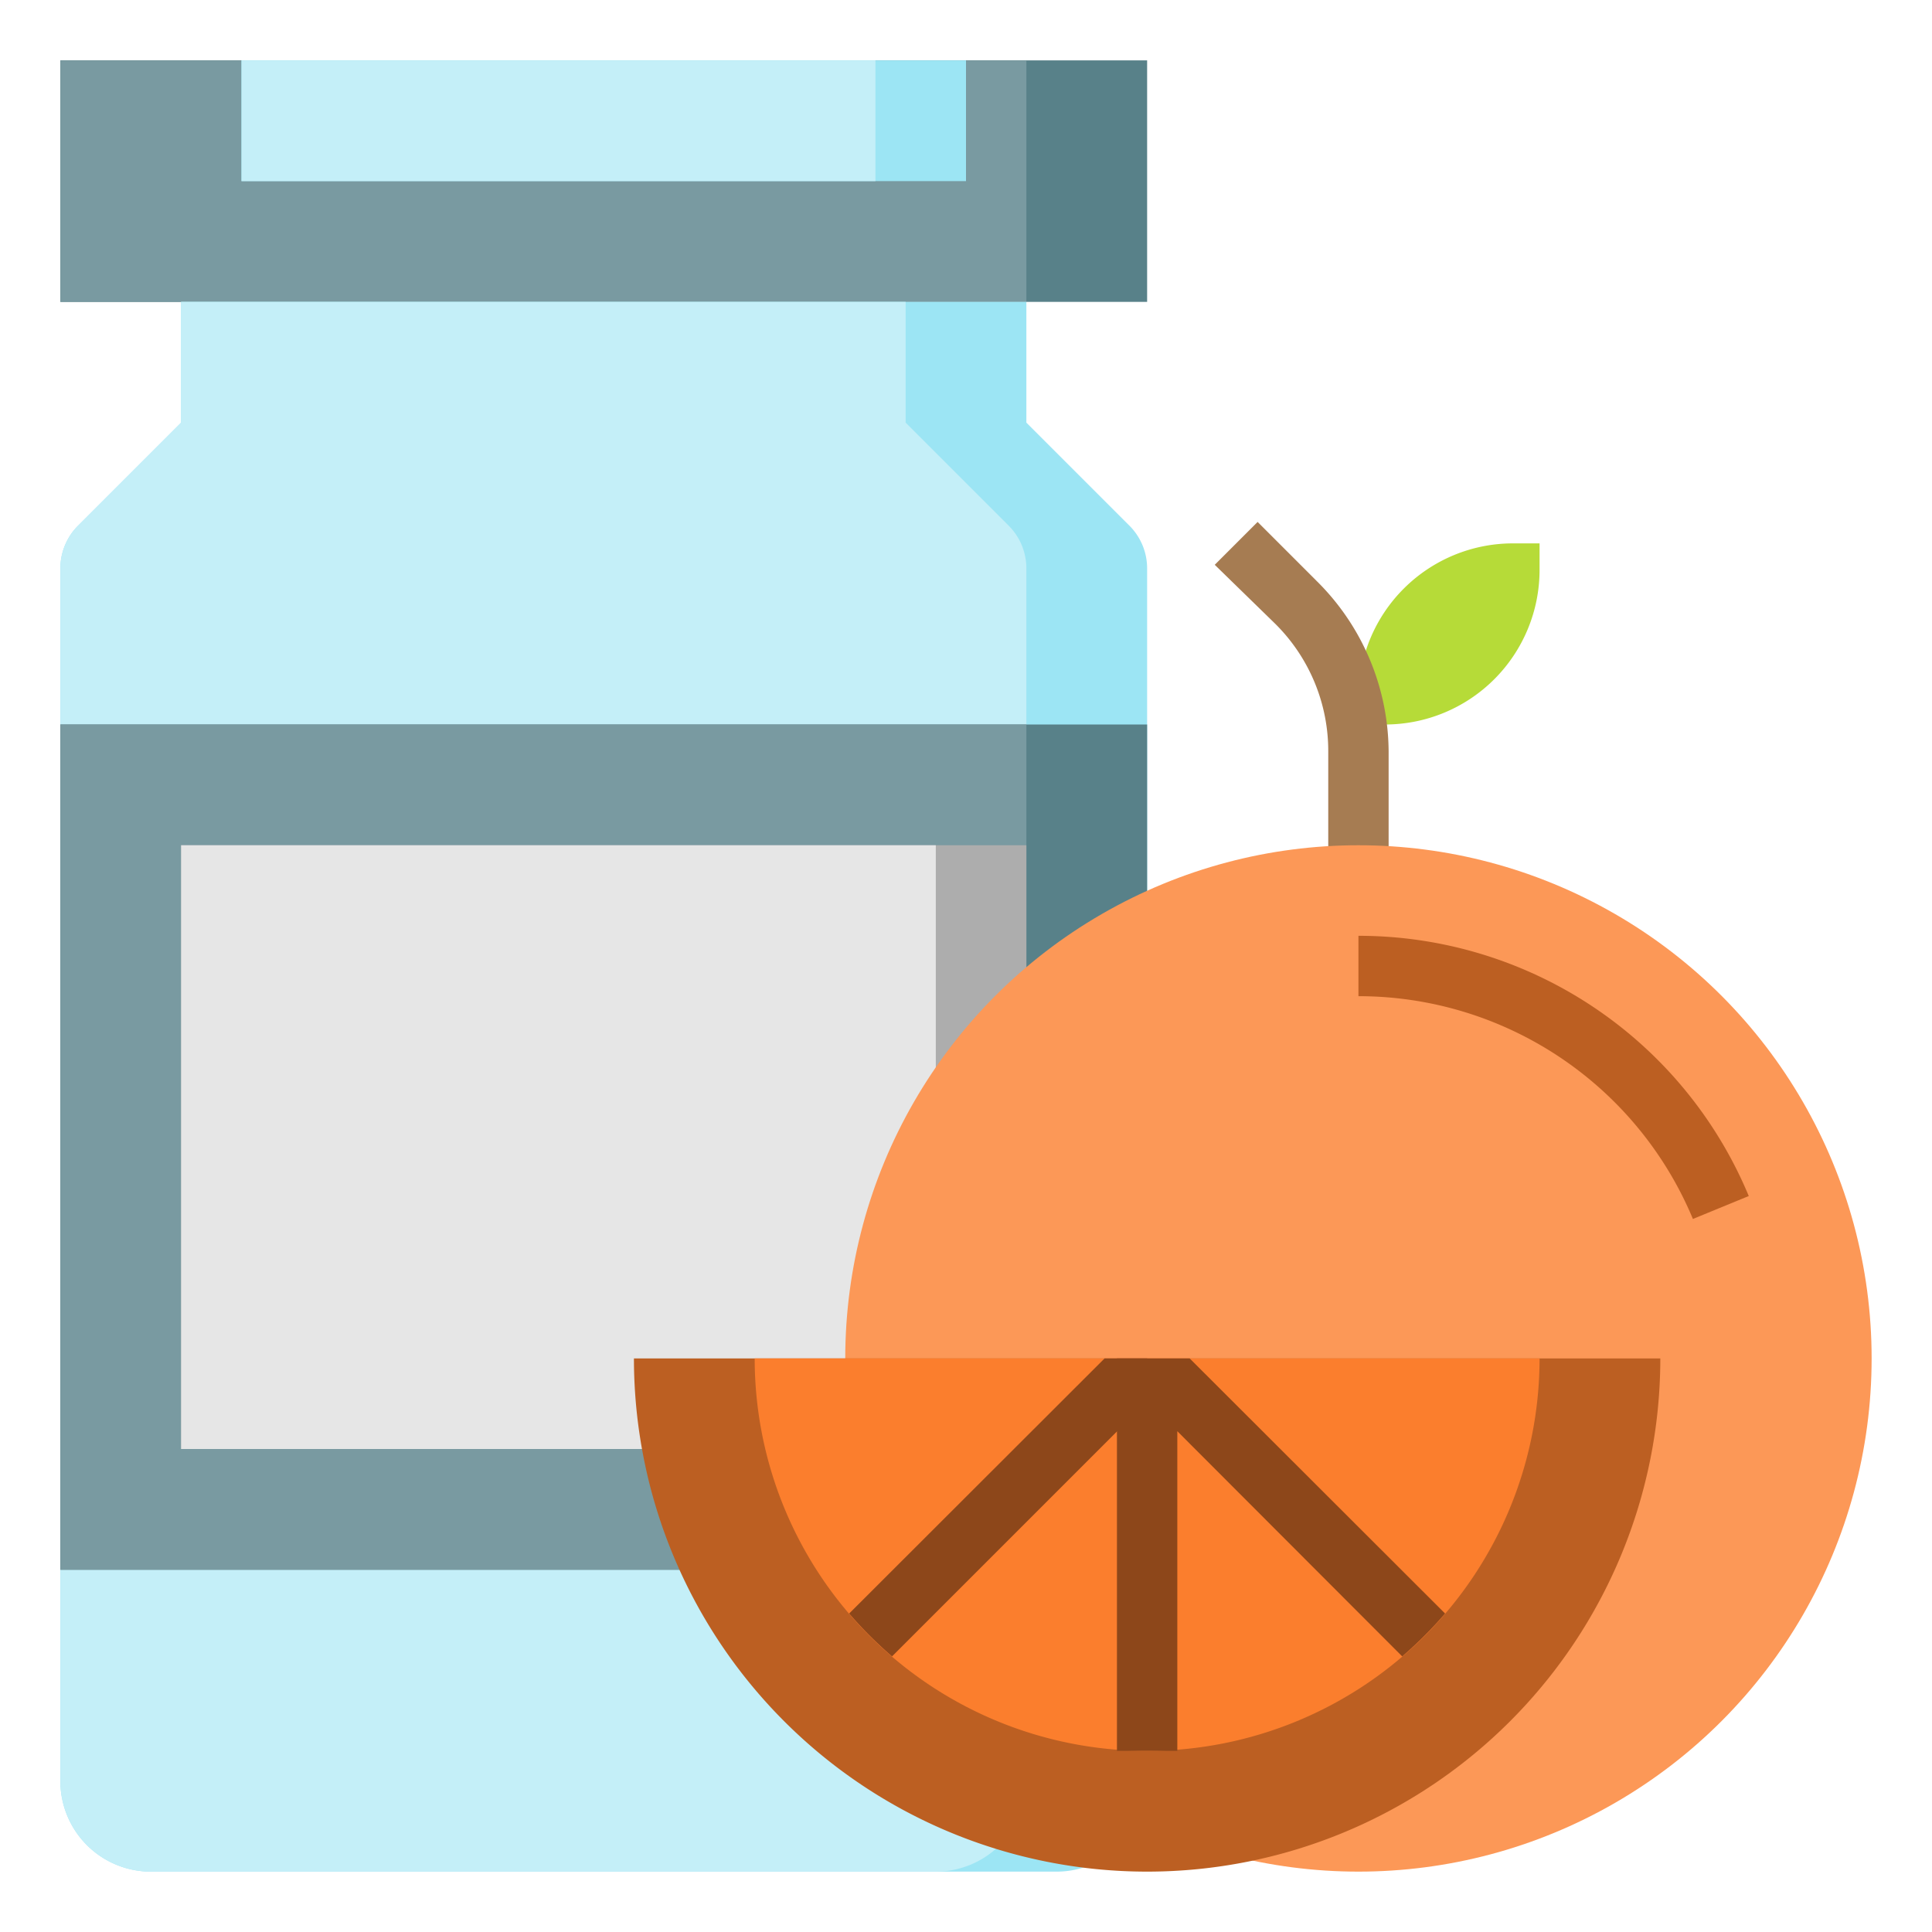 <?xml version="1.0" ?><svg viewBox="0 0 64 64" xmlns="http://www.w3.org/2000/svg"><defs><style>.cls-1{fill:#b6db38;}.cls-2{fill:#a67c52;}.cls-3{fill:#588189;}.cls-4{fill:#799aa1;}.cls-5{fill:#9ce5f4;}.cls-6{fill:#c4eff8;}.cls-7{fill:#adadad;}.cls-8{fill:#e6e6e6;}.cls-9{fill:#fc9857;}.cls-10{fill:#bc5f22;}.cls-11{fill:#fb7e2d;}.cls-12{fill:#8d471a;}</style></defs><title/><g data-name="Layer 17" id="Layer_17"><path class="cls-1" d="M46.5,19.5h0A5.12,5.12,0,0,1,50.12,18H51v.88a5.12,5.12,0,0,1-1.5,3.62h0A5.12,5.12,0,0,1,45.88,24H45v-.88A5.12,5.12,0,0,1,46.5,19.5Z"/><path class="cls-2" d="M46,29H44V24.9a5.93,5.93,0,0,0-1.76-4.24l-2-1.95,1.42-1.42,1.95,1.95A8,8,0,0,1,46,24.9Z"/><rect class="cls-3" height="8" width="36" x="2" y="2"/><rect class="cls-4" height="8" width="32" x="2" y="2"/><polyline class="cls-5" points="8 2 8 6 32 6 32 2"/><rect class="cls-6" height="4" width="21" x="8" y="2"/><path class="cls-5" d="M6,10v4L2.59,17.41A2,2,0,0,0,2,18.83V59a3,3,0,0,0,3,3H35a3,3,0,0,0,3-3V18.83a2,2,0,0,0-.59-1.42L34,14V10Z"/><path class="cls-6" d="M34,59V18.83a2,2,0,0,0-.59-1.42L30,14V10H6v4L2.59,17.41A2,2,0,0,0,2,18.83V59a3,3,0,0,0,3,3H31A3,3,0,0,0,34,59Z"/><rect class="cls-3" height="28" width="36" x="2" y="24"/><rect class="cls-4" height="28" width="32" x="2" y="24"/><rect class="cls-7" height="20" width="28" x="6" y="28"/><rect class="cls-8" height="20" width="25" x="6" y="28"/><circle class="cls-9" cx="45" cy="45" r="17"/><path class="cls-10" d="M55,45a17,17,0,0,1-34,0Z"/><path class="cls-11" d="M51,45a13,13,0,0,1-26,0Z"/><path class="cls-12" d="M38,58c.34,0,.67,0,1,0V47.41l7.45,7.46a13.6,13.6,0,0,0,1.42-1.42L39.41,45H37V58C37.33,58,37.66,58,38,58Z"/><path class="cls-12" d="M28.13,53.45a13.6,13.6,0,0,0,1.42,1.42l9.16-9.16L38,45H36.59Z"/><path class="cls-10" d="M56.08,40.38A12,12,0,0,0,45,33V31a14,14,0,0,1,12.93,8.62Z"/></g></svg>